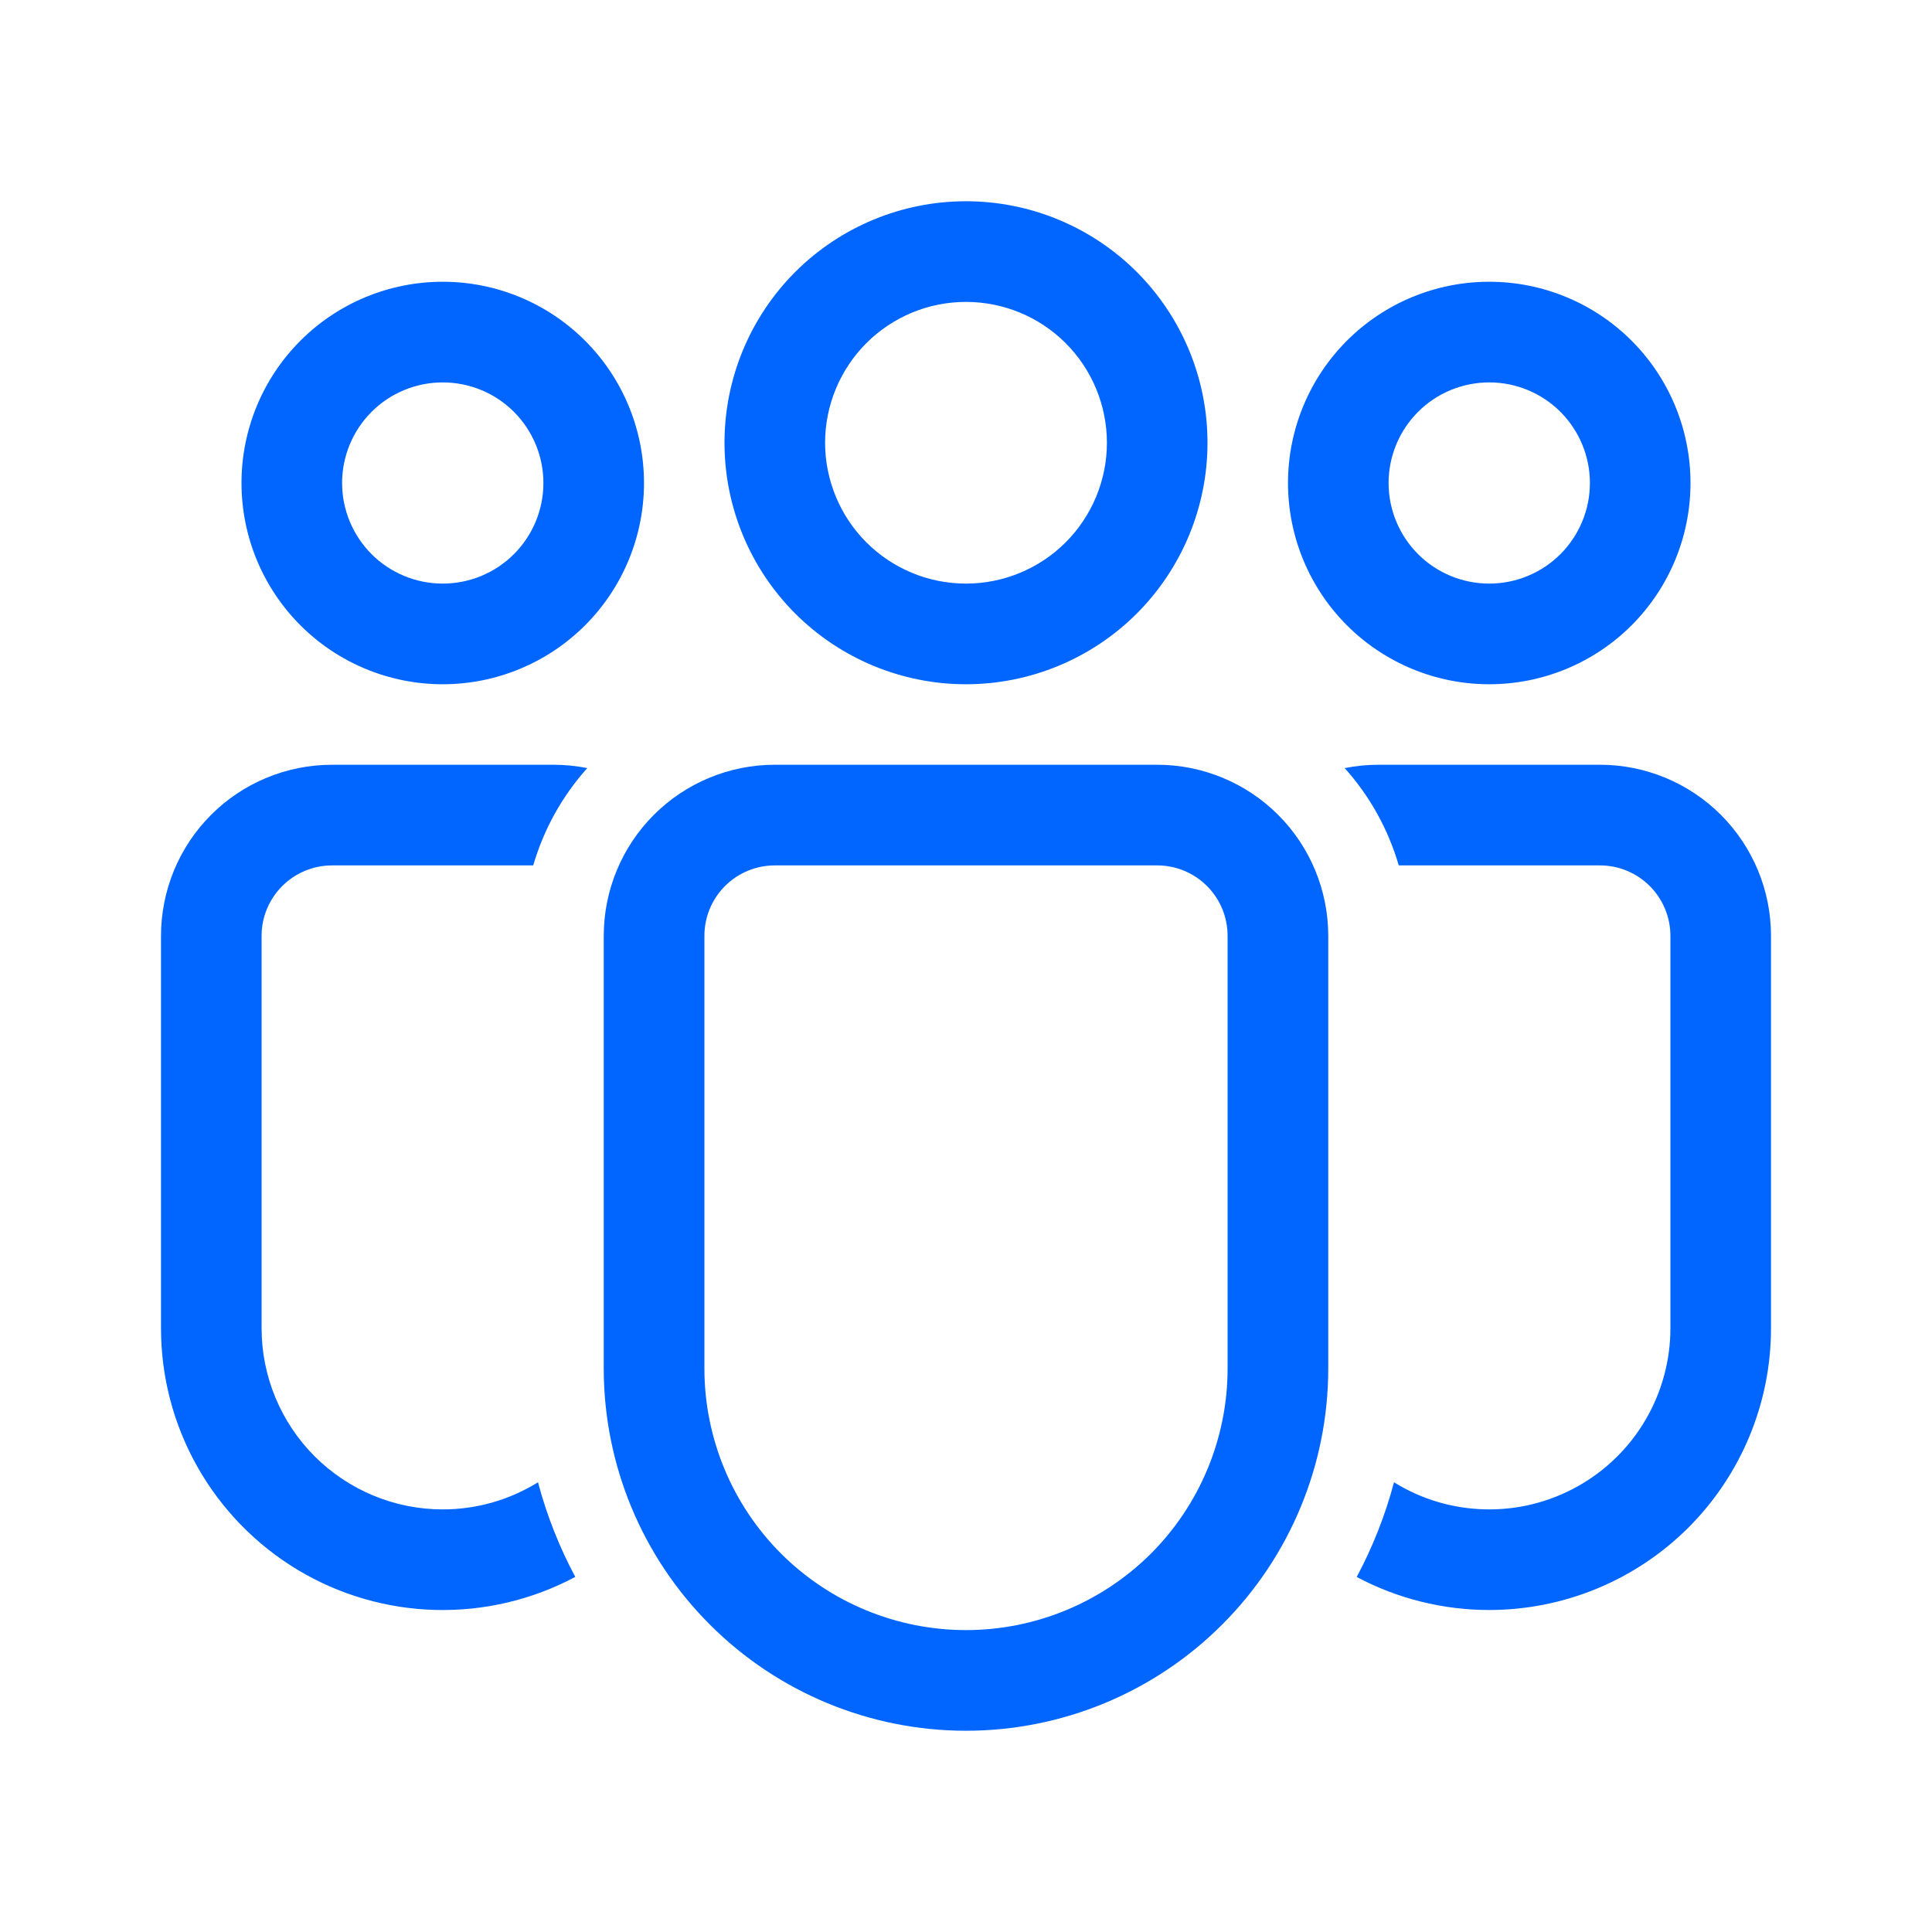 <svg width="30" height="30" viewBox="0 0 30 30" fill="none" xmlns="http://www.w3.org/2000/svg">
<g id="fluent:people-team-48-regular">
<path id="Vector" d="M15 4.688C14.713 4.688 14.428 4.744 14.163 4.854C13.898 4.964 13.656 5.125 13.453 5.328C13.25 5.531 13.089 5.772 12.979 6.038C12.869 6.303 12.812 6.588 12.812 6.875C12.812 7.162 12.869 7.447 12.979 7.712C13.089 7.978 13.25 8.219 13.453 8.422C13.656 8.625 13.898 8.786 14.163 8.896C14.428 9.006 14.713 9.062 15 9.062C15.58 9.062 16.137 8.832 16.547 8.422C16.957 8.012 17.188 7.455 17.188 6.875C17.188 6.295 16.957 5.738 16.547 5.328C16.137 4.918 15.58 4.688 15 4.688ZM11.25 6.875C11.25 5.88 11.645 4.927 12.348 4.223C13.052 3.52 14.005 3.125 15 3.125C15.995 3.125 16.948 3.52 17.652 4.223C18.355 4.927 18.75 5.88 18.75 6.875C18.75 7.87 18.355 8.823 17.652 9.527C16.948 10.23 15.995 10.625 15 10.625C14.005 10.625 13.052 10.23 12.348 9.527C11.645 8.823 11.25 7.87 11.25 6.875ZM23.125 5.938C22.711 5.938 22.313 6.102 22.02 6.395C21.727 6.688 21.562 7.086 21.562 7.5C21.562 7.914 21.727 8.312 22.02 8.605C22.313 8.898 22.711 9.062 23.125 9.062C23.539 9.062 23.937 8.898 24.23 8.605C24.523 8.312 24.688 7.914 24.688 7.5C24.688 7.086 24.523 6.688 24.23 6.395C23.937 6.102 23.539 5.938 23.125 5.938ZM20 7.5C20 6.671 20.329 5.876 20.915 5.29C21.501 4.704 22.296 4.375 23.125 4.375C23.954 4.375 24.749 4.704 25.335 5.29C25.921 5.876 26.25 6.671 26.25 7.5C26.25 8.329 25.921 9.124 25.335 9.71C24.749 10.296 23.954 10.625 23.125 10.625C22.296 10.625 21.501 10.296 20.915 9.71C20.329 9.124 20 8.329 20 7.5ZM5.312 7.5C5.312 7.086 5.477 6.688 5.77 6.395C6.063 6.102 6.461 5.938 6.875 5.938C7.289 5.938 7.687 6.102 7.98 6.395C8.273 6.688 8.438 7.086 8.438 7.5C8.438 7.914 8.273 8.312 7.98 8.605C7.687 8.898 7.289 9.062 6.875 9.062C6.461 9.062 6.063 8.898 5.77 8.605C5.477 8.312 5.312 7.914 5.312 7.5ZM6.875 4.375C6.046 4.375 5.251 4.704 4.665 5.29C4.079 5.876 3.75 6.671 3.75 7.5C3.75 8.329 4.079 9.124 4.665 9.71C5.251 10.296 6.046 10.625 6.875 10.625C7.704 10.625 8.499 10.296 9.085 9.71C9.671 9.124 10 8.329 10 7.5C10 6.671 9.671 5.876 9.085 5.29C8.499 4.704 7.704 4.375 6.875 4.375ZM9.375 14.531C9.375 13.827 9.655 13.151 10.153 12.653C10.651 12.155 11.327 11.875 12.031 11.875H17.969C18.673 11.875 19.349 12.155 19.847 12.653C20.345 13.151 20.625 13.827 20.625 14.531V21.25C20.625 22.742 20.032 24.173 18.977 25.227C17.923 26.282 16.492 26.875 15 26.875C13.508 26.875 12.077 26.282 11.023 25.227C9.968 24.173 9.375 22.742 9.375 21.25V14.531ZM15 25.312C16.077 25.312 17.111 24.884 17.873 24.123C18.634 23.361 19.062 22.327 19.062 21.25V14.531C19.062 14.241 18.947 13.963 18.742 13.758C18.537 13.553 18.259 13.438 17.969 13.438H12.031C11.741 13.438 11.463 13.553 11.258 13.758C11.053 13.963 10.938 14.241 10.938 14.531V21.25C10.938 22.327 11.366 23.361 12.127 24.123C12.889 24.884 13.923 25.312 15 25.312ZM6.875 23.438C7.398 23.438 7.91 23.292 8.354 23.017C8.491 23.534 8.687 24.026 8.933 24.486C8.266 24.842 7.519 25.018 6.764 24.999C6.009 24.98 5.271 24.766 4.623 24.377C3.976 23.988 3.44 23.438 3.068 22.781C2.695 22.123 2.5 21.381 2.5 20.625V14.532C2.5 14.183 2.569 13.838 2.702 13.515C2.835 13.193 3.031 12.9 3.278 12.653C3.524 12.406 3.817 12.211 4.14 12.077C4.462 11.944 4.807 11.875 5.156 11.875H8.594C8.774 11.875 8.949 11.893 9.119 11.927C8.73 12.361 8.443 12.877 8.28 13.438H5.156C4.866 13.438 4.588 13.553 4.383 13.758C4.178 13.963 4.062 14.241 4.062 14.531V20.625C4.062 21.371 4.359 22.086 4.886 22.614C5.414 23.141 6.129 23.438 6.875 23.438ZM23.125 25C22.407 25 21.7 24.824 21.067 24.487C21.313 24.026 21.509 23.534 21.646 23.017C22.072 23.281 22.56 23.426 23.061 23.437C23.562 23.449 24.057 23.326 24.494 23.082C24.932 22.838 25.297 22.482 25.55 22.05C25.804 21.618 25.938 21.126 25.938 20.625V14.531C25.938 14.241 25.822 13.963 25.617 13.758C25.412 13.553 25.134 13.438 24.844 13.438H21.72C21.556 12.877 21.27 12.361 20.88 11.927C21.051 11.893 21.226 11.875 21.406 11.875H24.844C25.548 11.875 26.224 12.155 26.722 12.653C27.22 13.151 27.5 13.827 27.5 14.531V20.625C27.5 21.785 27.039 22.898 26.219 23.719C25.398 24.539 24.285 25 23.125 25Z" fill="#0066FF"/>
</g>
</svg>
